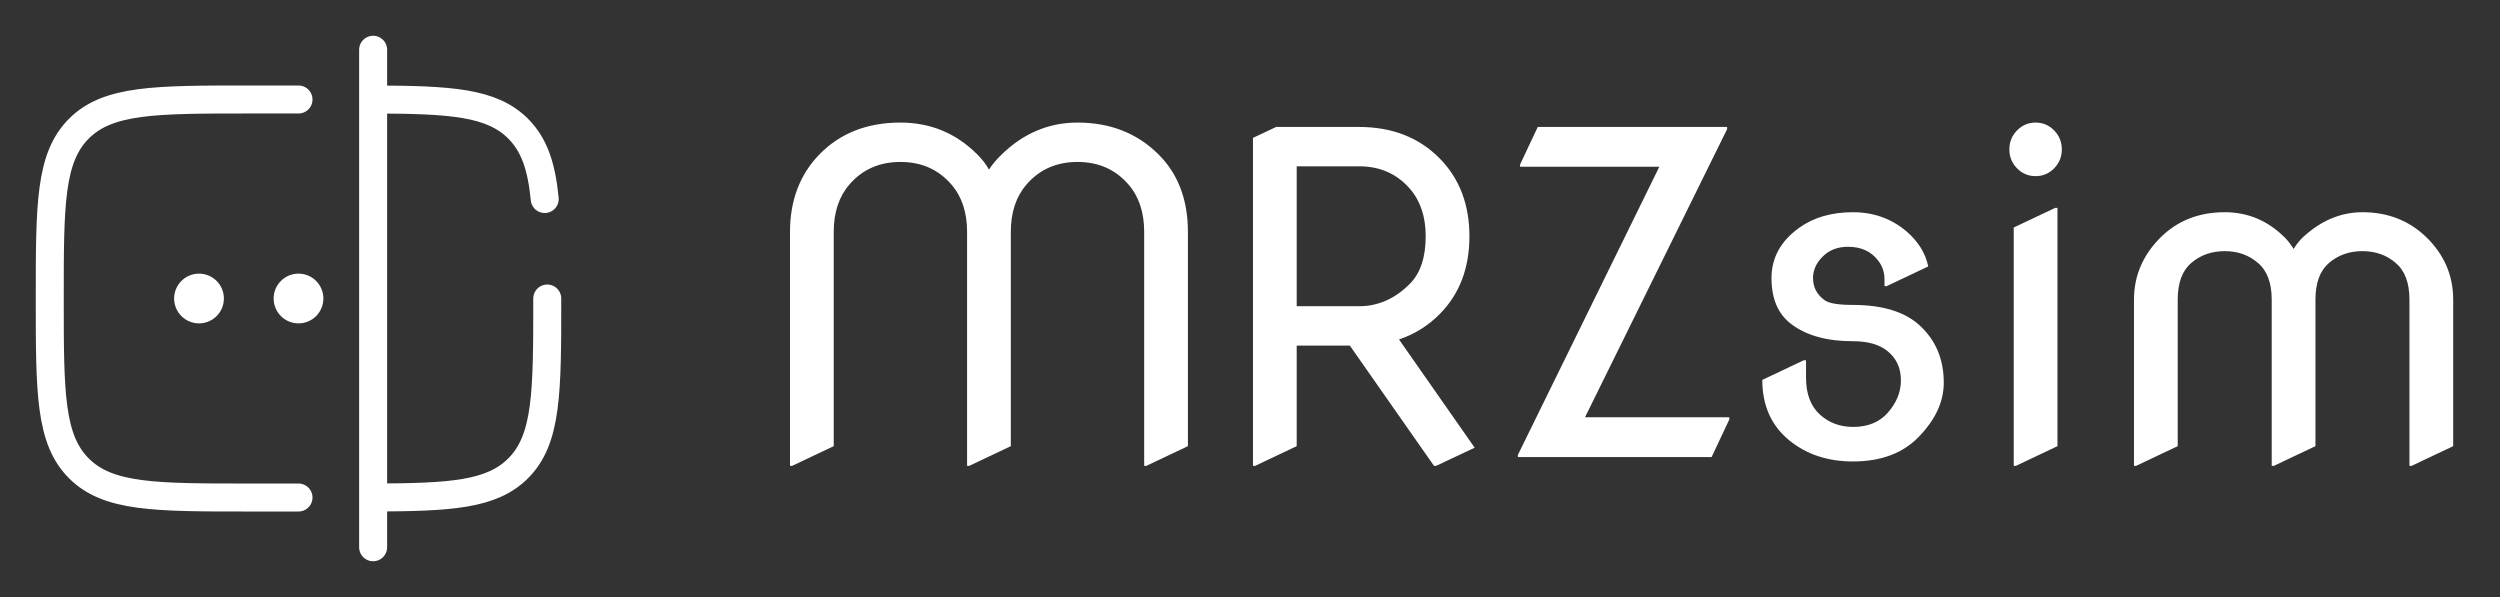 <svg width="134" height="32" viewBox="0 0 134 32" fill="none" xmlns="http://www.w3.org/2000/svg">
<rect x="0" y="0" width="134" height="32" fill="#333333" stroke="none"/>
<path d="M12 16C12 16.354 11.86 16.693 11.61 16.943C11.36 17.193 11.02 17.333 10.667 17.333C10.313 17.333 9.974 17.193 9.724 16.943C9.474 16.693 9.333 16.354 9.333 16C9.333 15.646 9.474 15.307 9.724 15.057C9.974 14.807 10.313 14.667 10.667 14.667C11.02 14.667 11.36 14.807 11.61 15.057C11.86 15.307 12 15.646 12 16ZM17.333 16C17.333 16.354 17.193 16.693 16.943 16.943C16.693 17.193 16.354 17.333 16 17.333C15.646 17.333 15.307 17.193 15.057 16.943C14.807 16.693 14.667 16.354 14.667 16C14.667 15.646 14.807 15.307 15.057 15.057C15.307 14.807 15.646 14.667 16 14.667C16.354 14.667 16.693 14.807 16.943 15.057C17.193 15.307 17.333 15.646 17.333 16Z" fill="white"/>
<path d="M20 2.667V29.333M29.333 16C29.333 21.028 29.333 23.543 27.771 25.104C26.353 26.523 24.152 26.653 20 26.667M16 5.333H13.333C8.305 5.333 5.791 5.333 4.229 6.896C2.667 8.457 2.667 10.972 2.667 16C2.667 21.028 2.667 23.543 4.229 25.104C5.791 26.667 8.305 26.667 13.333 26.667H16M20 5.333C24.152 5.347 26.353 5.477 27.771 6.896C28.643 7.767 29.028 8.933 29.197 10.667" stroke="white" stroke-width="1.5" stroke-linecap="round"/>
<path d="M42.344 24.969V12.43C42.344 10.742 42.871 9.355 43.926 8.27C45.035 7.137 46.48 6.57 48.262 6.57C49.871 6.57 51.242 7.137 52.375 8.27C52.656 8.551 52.867 8.824 53.008 9.09C53.188 8.816 53.406 8.555 53.664 8.305C54.844 7.148 56.207 6.57 57.754 6.57C59.504 6.57 60.949 7.137 62.09 8.27C63.145 9.316 63.672 10.703 63.672 12.43V23.914L61.445 24.969H61.328V12.43C61.328 11.383 61.047 10.535 60.484 9.887C59.789 9.082 58.879 8.68 57.754 8.68C56.629 8.68 55.719 9.082 55.023 9.887C54.461 10.535 54.18 11.383 54.18 12.43V23.914L51.953 24.969H51.836V12.43C51.836 11.383 51.555 10.535 50.992 9.887C50.297 9.082 49.387 8.68 48.262 8.68C47.137 8.68 46.227 9.082 45.531 9.887C44.969 10.535 44.688 11.383 44.688 12.43V23.914L42.461 24.969H42.344ZM67.159 24.969V7.391L68.402 6.805H72.843C74.624 6.805 76.07 7.371 77.179 8.504C78.234 9.582 78.761 10.969 78.761 12.664C78.761 14.367 78.234 15.754 77.179 16.824C76.554 17.457 75.823 17.914 74.987 18.195L79.042 23.996L76.98 24.969H76.862L72.351 18.523H69.503V23.914L67.277 24.969H67.159ZM69.503 16.414H72.843C73.866 16.414 74.777 16.012 75.573 15.207C76.136 14.637 76.417 13.789 76.417 12.664C76.417 11.617 76.136 10.77 75.573 10.121C74.878 9.316 73.968 8.914 72.843 8.914H69.503V16.414ZM81.358 24.5V24.383L88.94 8.938H81.475V8.82L82.424 6.805H92.573V6.922L84.956 22.367H92.69V22.484L91.741 24.5H81.358ZM94.459 20.363L96.686 19.309H96.803V20.246C96.803 21.121 97.057 21.785 97.565 22.238C98.049 22.668 98.635 22.883 99.323 22.883C100.12 22.883 100.741 22.629 101.186 22.121C101.655 21.59 101.889 21.012 101.889 20.387C101.889 19.715 101.639 19.184 101.139 18.793C100.709 18.457 100.1 18.289 99.311 18.289C97.92 18.289 96.823 17.984 96.018 17.375C95.307 16.844 94.952 16.02 94.952 14.902C94.952 13.816 95.448 12.918 96.44 12.207C97.213 11.652 98.174 11.375 99.323 11.375C100.424 11.375 101.381 11.719 102.194 12.406C102.819 12.945 103.205 13.57 103.354 14.281L101.127 15.336H101.01V14.996C101.01 14.59 100.893 14.242 100.659 13.953C100.284 13.469 99.748 13.227 99.053 13.227C98.498 13.227 98.045 13.402 97.694 13.754C97.35 14.098 97.178 14.48 97.178 14.902C97.178 15.402 97.389 15.801 97.811 16.098C98.045 16.262 98.545 16.344 99.311 16.344C100.897 16.344 102.088 16.707 102.885 17.434C103.752 18.223 104.186 19.25 104.186 20.516C104.186 21.531 103.737 22.5 102.838 23.422C101.987 24.297 100.815 24.734 99.323 24.734C97.971 24.734 96.834 24.359 95.912 23.609C94.944 22.82 94.459 21.738 94.459 20.363ZM108.112 9.02C107.838 8.738 107.702 8.402 107.702 8.012C107.702 7.613 107.838 7.273 108.112 6.992C108.385 6.711 108.717 6.57 109.108 6.57C109.498 6.57 109.83 6.711 110.104 6.992C110.377 7.273 110.514 7.613 110.514 8.012C110.514 8.402 110.377 8.738 110.104 9.02C109.83 9.301 109.498 9.441 109.108 9.441C108.717 9.441 108.385 9.301 108.112 9.02ZM107.936 24.969V12.195L110.162 11.141H110.28V23.914L108.053 24.969H107.936ZM114.381 24.969V16.062C114.381 14.773 114.866 13.652 115.834 12.699C116.741 11.816 117.877 11.375 119.245 11.375C120.487 11.375 121.561 11.828 122.467 12.734C122.639 12.906 122.795 13.109 122.936 13.344C123.077 13.117 123.233 12.918 123.405 12.746C124.381 11.832 125.455 11.375 126.627 11.375C127.979 11.375 129.116 11.816 130.037 12.699C131.006 13.637 131.491 14.758 131.491 16.062V23.914L129.264 24.969H129.147V16.062C129.147 15.164 128.901 14.508 128.409 14.094C127.924 13.672 127.33 13.461 126.627 13.461C125.924 13.461 125.327 13.672 124.834 14.094C124.35 14.508 124.108 15.164 124.108 16.062V23.914L121.881 24.969H121.764V16.062C121.764 15.164 121.518 14.508 121.026 14.094C120.541 13.672 119.948 13.461 119.245 13.461C118.541 13.461 117.944 13.672 117.452 14.094C116.967 14.508 116.725 15.164 116.725 16.062V23.914L114.498 24.969H114.381Z" fill="white"/>
</svg>
